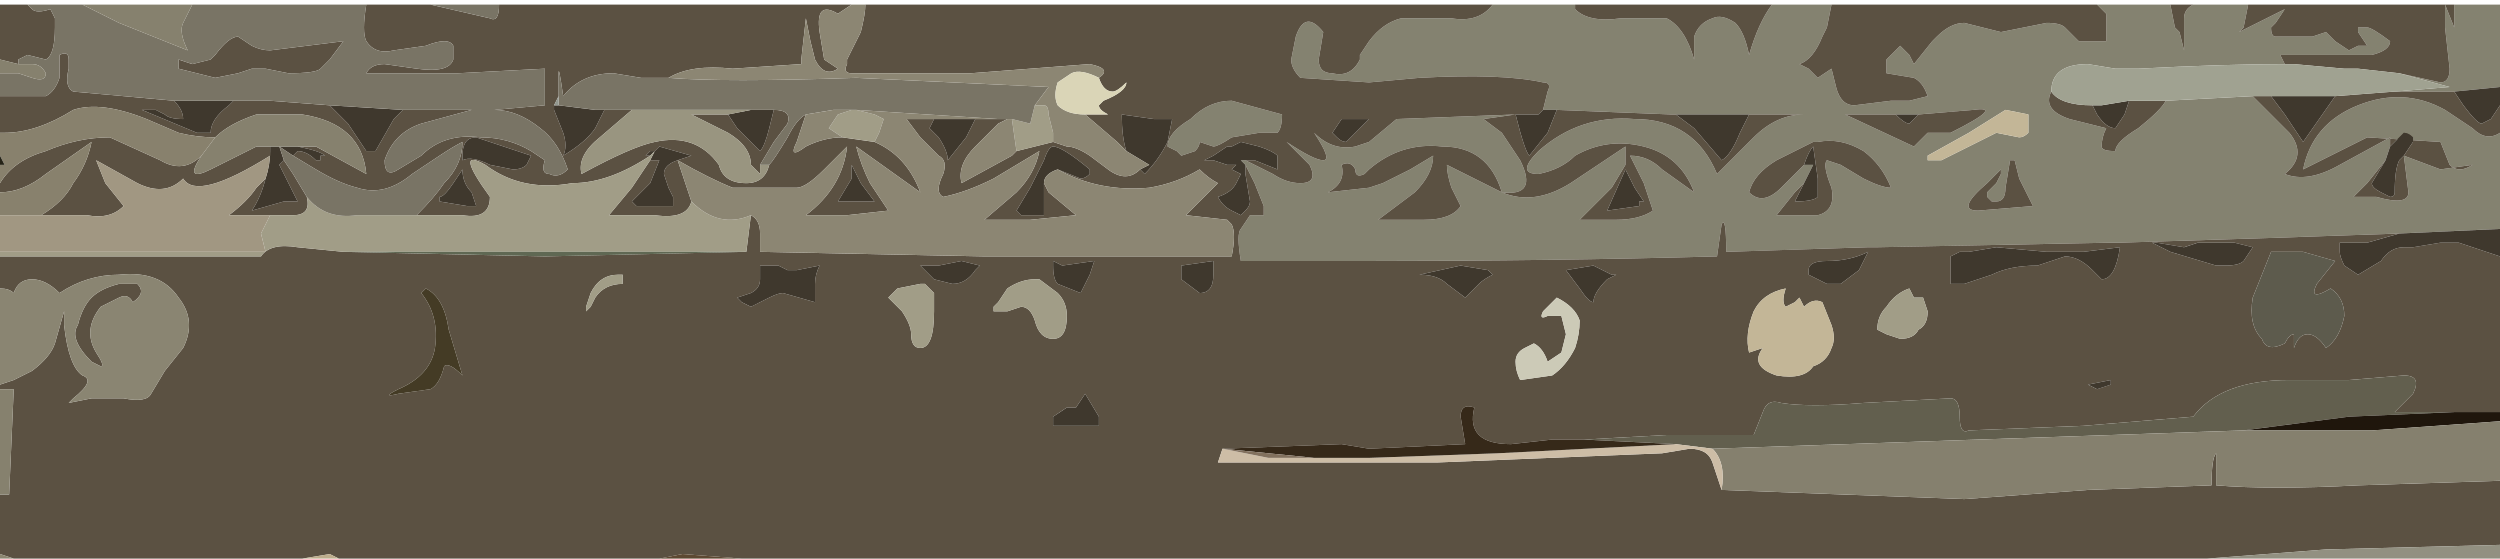 <?xml version="1.0" encoding="UTF-8" standalone="no"?>
<svg xmlns:xlink="http://www.w3.org/1999/xlink" height="6.1px" width="27.3px" xmlns="http://www.w3.org/2000/svg">
  <g transform="matrix(1.0, 0.0, 0.0, 1.0, 13.65, 3.05)">
    <path d="M2.65 -3.0 L3.55 -3.0 3.55 -2.95 Q3.7 -2.8 4.05 -2.85 L4.55 -2.85 Q4.75 -2.75 4.85 -2.4 L4.85 -2.65 Q4.9 -2.8 5.05 -2.85 5.15 -2.9 5.3 -2.8 5.4 -2.7 5.45 -2.45 5.55 -2.8 5.7 -3.0 L6.35 -3.0 6.3 -2.75 6.25 -2.65 Q6.15 -2.4 6.0 -2.35 L6.1 -2.3 6.2 -2.2 6.35 -2.3 6.4 -2.1 Q6.45 -1.9 6.6 -1.9 L7.0 -1.95 7.2 -1.95 7.4 -2.0 Q7.35 -2.15 7.25 -2.2 L6.95 -2.25 6.95 -2.4 7.0 -2.45 7.1 -2.55 7.2 -2.45 7.25 -2.35 7.45 -2.6 7.5 -2.65 Q7.65 -2.8 7.8 -2.8 L8.2 -2.7 8.45 -2.75 8.7 -2.8 Q8.85 -2.8 8.9 -2.75 L9.0 -2.65 9.05 -2.6 9.35 -2.6 9.35 -2.9 9.25 -3.0 9.55 -3.0 9.8 -3.0 9.8 -3.0 10.05 -3.0 10.1 -2.75 10.15 -2.7 10.2 -2.5 10.2 -2.85 Q10.2 -2.95 10.3 -3.0 L10.9 -3.0 10.85 -2.75 10.8 -2.7 10.9 -2.75 11.3 -2.95 11.2 -2.8 11.15 -2.75 Q11.15 -2.65 11.2 -2.65 L11.4 -2.65 11.6 -2.65 11.75 -2.7 11.85 -2.6 12.0 -2.5 12.1 -2.55 12.2 -2.55 12.1 -2.7 12.1 -2.75 12.2 -2.75 Q12.25 -2.75 12.45 -2.6 12.45 -2.5 12.25 -2.45 L12.0 -2.45 11.25 -2.45 11.3 -2.35 Q10.65 -2.35 9.7 -2.3 L9.45 -2.3 9.15 -2.35 Q8.75 -2.35 8.75 -2.05 8.65 -1.85 8.95 -1.75 L9.35 -1.65 Q9.3 -1.55 9.3 -1.45 9.3 -1.4 9.45 -1.4 9.45 -1.5 9.7 -1.65 9.95 -1.85 10.0 -1.95 L10.95 -2.0 11.15 -1.8 11.35 -1.6 Q11.55 -1.35 11.3 -1.15 11.55 -1.05 11.9 -1.25 L12.45 -1.55 12.45 -1.45 12.4 -1.3 12.2 -1.05 12.05 -0.9 Q12.1 -0.9 12.3 -0.9 12.65 -0.8 12.65 -0.95 L12.6 -1.35 13.0 -1.2 13.35 -1.25 Q13.2 -1.15 13.1 -1.25 L13.0 -1.5 12.2 -1.55 11.5 -1.2 Q11.6 -1.7 12.1 -1.9 12.6 -2.1 13.05 -1.85 L13.35 -1.65 Q13.5 -1.5 13.65 -1.6 L13.65 -0.55 12.55 -0.5 11.1 -0.45 9.5 -0.4 9.4 -0.4 6.85 -0.35 6.75 -0.35 5.2 -0.3 Q5.2 -0.7 5.15 -0.6 L5.1 -0.25 Q3.3 -0.2 1.3 -0.2 L-0.1 -0.2 Q-0.15 -0.5 -0.1 -0.55 L0.0 -0.7 0.15 -0.7 0.15 -0.8 0.05 -1.05 -0.05 -1.25 -0.1 -1.3 -0.05 -1.3 -0.05 -1.3 0.25 -1.15 Q0.4 -1.05 0.55 -1.05 0.75 -1.05 0.65 -1.25 L0.4 -1.5 Q0.7 -1.3 0.8 -1.3 0.9 -1.3 0.7 -1.6 0.9 -1.4 1.15 -1.45 L1.3 -1.5 1.6 -1.75 2.9 -1.8 3.15 -1.8 2.9 -1.8 2.55 -1.75 2.75 -1.6 2.95 -1.3 Q3.15 -0.9 2.75 -0.95 2.6 -1.45 2.1 -1.45 1.65 -1.5 1.3 -1.2 L1.25 -1.15 Q1.15 -1.1 1.15 -1.2 1.1 -1.3 1.0 -1.25 1.05 -1.05 0.85 -0.95 L1.3 -1.0 1.45 -1.05 1.75 -1.2 2.0 -1.35 Q2.0 -1.15 1.8 -0.95 L1.4 -0.65 1.9 -0.65 Q2.2 -0.65 2.3 -0.8 L2.2 -1.0 Q2.15 -1.15 2.15 -1.25 L2.45 -1.1 Q2.65 -1.0 2.75 -0.95 3.1 -0.8 3.5 -1.05 L3.8 -1.25 4.1 -1.45 4.1 -1.25 3.95 -1.0 3.6 -0.65 4.0 -0.65 Q4.25 -0.65 4.4 -0.75 L4.3 -1.05 Q4.2 -1.25 4.15 -1.35 4.35 -1.35 4.5 -1.2 L4.85 -0.95 Q4.7 -1.35 4.3 -1.45 3.9 -1.55 3.55 -1.35 3.4 -1.2 3.15 -1.15 2.9 -1.15 3.15 -1.4 3.6 -1.8 4.2 -1.75 4.85 -1.75 5.1 -1.15 L5.3 -1.35 5.5 -1.55 Q5.75 -1.8 6.05 -1.8 L5.45 -1.8 4.65 -1.8 4.6 -1.8 3.35 -1.85 3.2 -1.85 3.25 -2.05 Q3.3 -2.15 3.2 -2.15 2.75 -2.25 1.85 -2.2 L1.3 -2.15 0.55 -2.2 Q0.45 -2.3 0.45 -2.4 L0.5 -2.65 Q0.6 -2.95 0.8 -2.7 L0.75 -2.4 Q0.75 -2.25 0.9 -2.25 1.1 -2.2 1.2 -2.4 L1.2 -2.45 1.3 -2.6 Q1.45 -2.8 1.65 -2.85 L2.2 -2.85 Q2.5 -2.8 2.65 -3.0 L2.65 -3.0 M13.05 -3.0 L13.05 -3.0 13.15 -2.75 13.15 -3.0 13.65 -3.0 13.65 -2.1 13.15 -2.05 13.05 -2.05 12.5 -2.05 13.1 -2.1 12.55 -2.25 13.0 -2.15 Q13.1 -2.15 13.1 -2.3 L13.05 -2.75 13.05 -3.0 M0.3 -1.6 L0.1 -1.6 -0.2 -1.55 Q-0.35 -1.45 -0.4 -1.45 L-0.55 -1.5 Q-0.55 -1.45 -0.6 -1.4 L-0.75 -1.35 -0.8 -1.4 -0.9 -1.45 Q-0.9 -1.6 -0.65 -1.75 -0.45 -1.95 -0.2 -1.95 L0.35 -1.8 0.35 -1.8 Q0.35 -1.65 0.3 -1.6 M6.05 -1.05 L5.95 -0.95 5.75 -0.7 6.2 -0.7 Q6.4 -0.75 6.35 -1.0 6.25 -1.25 6.3 -1.3 L6.45 -1.25 6.7 -1.1 Q6.9 -1.0 7.0 -1.0 6.9 -1.25 6.7 -1.4 6.45 -1.55 6.2 -1.5 L6.15 -1.5 5.75 -1.3 Q5.5 -1.15 5.45 -0.95 5.6 -0.8 5.8 -1.0 L6.05 -1.25 6.15 -1.25 6.05 -1.05 M7.55 -1.3 L7.85 -1.45 8.15 -1.6 8.4 -1.55 Q8.45 -1.55 8.5 -1.6 L8.5 -1.8 8.25 -1.85 7.85 -1.6 7.4 -1.35 7.4 -1.3 7.55 -1.3 M7.3 -1.8 L7.2 -1.8 7.05 -1.8 6.5 -1.8 7.25 -1.45 7.4 -1.6 7.65 -1.6 Q8.25 -1.9 7.9 -1.85 L7.3 -1.8 M8.05 -1.05 Q7.7 -0.75 7.95 -0.75 L8.55 -0.8 8.4 -1.1 8.35 -1.3 8.3 -1.3 8.25 -1.0 Q8.25 -0.85 8.15 -0.85 L8.1 -0.85 8.05 -0.9 8.05 -0.95 8.15 -1.05 8.2 -1.15 8.2 -1.2 8.05 -1.05 M11.95 -2.3 L12.0 -2.3 12.1 -2.3 11.95 -2.3 M12.6 -1.35 L12.55 -1.35 12.6 -1.35" fill="#848270" fill-rule="evenodd" stroke="none"/>
    <path d="M3.55 -3.0 L5.7 -3.0 Q5.55 -2.8 5.45 -2.45 5.4 -2.7 5.3 -2.8 5.15 -2.9 5.05 -2.85 4.9 -2.8 4.85 -2.65 L4.85 -2.4 Q4.75 -2.75 4.55 -2.85 L4.05 -2.85 Q3.7 -2.8 3.55 -2.95 L3.55 -3.0 M6.35 -3.0 L9.25 -3.0 9.35 -2.9 9.35 -2.6 9.05 -2.6 9.0 -2.65 8.9 -2.75 Q8.85 -2.8 8.7 -2.8 L8.45 -2.75 8.2 -2.7 7.8 -2.8 Q7.65 -2.8 7.5 -2.65 L7.45 -2.6 7.25 -2.35 7.2 -2.45 7.1 -2.55 7.0 -2.45 6.95 -2.4 6.95 -2.25 7.25 -2.2 Q7.35 -2.15 7.4 -2.0 L7.2 -1.95 7.0 -1.95 6.6 -1.9 Q6.45 -1.9 6.4 -2.1 L6.35 -2.3 6.2 -2.2 6.1 -2.3 6.0 -2.35 Q6.15 -2.4 6.25 -2.65 L6.3 -2.75 6.35 -3.0 M9.55 -3.0 L9.8 -3.0 9.8 -3.0 9.55 -3.0 M10.05 -3.0 L10.3 -3.0 Q10.2 -2.95 10.2 -2.85 L10.2 -2.5 10.15 -2.7 10.1 -2.75 10.05 -3.0 M10.9 -3.0 L13.05 -3.0 13.15 -3.0 13.15 -2.75 13.05 -3.0 13.05 -2.75 13.1 -2.3 Q13.1 -2.15 13.0 -2.15 L12.55 -2.25 12.1 -2.3 12.0 -2.3 11.95 -2.3 11.4 -2.35 11.3 -2.35 11.25 -2.45 12.0 -2.45 12.25 -2.45 Q12.45 -2.5 12.45 -2.6 12.25 -2.75 12.2 -2.75 L12.1 -2.75 12.1 -2.7 12.2 -2.55 12.1 -2.55 12.0 -2.5 11.85 -2.6 11.75 -2.7 11.6 -2.65 11.4 -2.65 11.2 -2.65 Q11.15 -2.65 11.15 -2.75 L11.2 -2.8 11.3 -2.95 10.9 -2.75 10.8 -2.7 10.85 -2.75 10.9 -3.0 M13.65 -1.9 L13.65 -1.6 Q13.5 -1.5 13.35 -1.65 L13.05 -1.85 Q12.6 -2.1 12.1 -1.9 11.6 -1.7 11.5 -1.2 L12.2 -1.55 13.0 -1.5 13.1 -1.25 Q13.2 -1.15 13.35 -1.25 L13.0 -1.2 12.6 -1.35 12.7 -1.5 12.7 -1.55 Q12.65 -1.6 12.6 -1.6 L12.45 -1.45 12.45 -1.55 11.9 -1.25 Q11.55 -1.05 11.3 -1.15 11.55 -1.35 11.35 -1.6 L11.15 -1.8 10.95 -2.0 11.15 -2.0 11.3 -1.8 11.5 -1.5 11.85 -2.0 12.5 -2.05 13.05 -2.05 13.15 -2.05 13.25 -1.9 Q13.4 -1.7 13.45 -1.7 L13.55 -1.75 13.65 -1.9 M13.65 -0.25 L13.65 1.45 13.25 1.45 13.05 1.45 13.0 1.45 12.5 1.45 12.7 1.25 Q12.8 1.05 12.6 1.05 L12.0 1.1 11.35 1.1 Q10.6 1.1 10.3 1.5 L9.1 1.6 7.85 1.65 Q7.75 1.7 7.75 1.5 7.75 1.3 7.65 1.3 L6.7 1.35 Q6.1 1.4 5.8 1.35 5.65 1.3 5.6 1.45 L5.5 1.7 4.55 1.7 3.65 1.75 3.3 1.75 2.85 1.8 Q2.35 1.8 2.45 1.4 2.3 1.35 2.3 1.5 L2.35 1.8 1.3 1.85 1.0 1.8 -0.3 1.85 -0.35 2.0 1.3 2.0 2.05 2.0 4.5 1.9 4.8 1.85 Q5.0 1.85 5.05 2.0 L5.15 2.3 7.8 2.4 9.15 2.3 10.5 2.25 Q10.5 1.95 10.55 1.9 L10.55 2.25 Q11.15 2.3 12.1 2.25 L13.65 2.2 13.65 2.9 11.75 2.95 10.45 3.05 -5.55 3.05 -6.2 3.0 -6.45 3.05 -9.95 3.05 -10.05 3.0 -10.35 3.05 -13.5 3.05 -13.65 3.0 -13.65 2.35 -13.55 2.35 -13.5 1.2 -13.65 1.2 -13.65 1.15 -13.5 1.1 -13.3 1.0 Q-13.1 0.85 -13.05 0.7 L-12.95 0.35 Q-12.95 0.35 -12.95 0.5 -12.9 0.95 -12.75 1.05 -12.6 1.1 -12.85 1.3 L-12.9 1.35 -12.65 1.3 -12.3 1.3 Q-12.05 1.35 -12.0 1.25 L-11.85 1.0 -11.65 0.75 Q-11.5 0.45 -11.7 0.2 -11.9 -0.1 -12.35 -0.05 -12.7 -0.05 -13.0 0.15 -13.15 0.0 -13.3 0.0 -13.45 0.0 -13.5 0.15 -13.55 0.1 -13.65 0.1 L-13.65 -0.25 -12.8 -0.25 -10.8 -0.25 Q-10.7 -0.4 -10.4 -0.35 L-9.9 -0.3 -7.7 -0.25 -5.5 -0.3 -5.45 -0.7 Q-5.35 -0.65 -5.35 -0.5 L-5.35 -0.3 -2.9 -0.25 -2.75 -0.25 -1.65 -0.25 -0.45 -0.25 -0.35 -0.25 -0.2 -0.25 Q-0.15 -0.5 -0.2 -0.6 L-0.25 -0.65 -0.7 -0.7 -0.4 -1.0 -0.35 -1.05 Q-0.45 -1.1 -0.55 -1.2 L-0.55 -1.2 Q-0.8 -1.05 -1.1 -1.0 -1.65 -0.95 -2.1 -1.2 L-2.1 -1.2 -1.85 -1.1 Q-1.8 -1.1 -1.75 -1.15 L-1.75 -1.2 Q-2.05 -1.45 -2.15 -1.45 -2.2 -1.45 -2.25 -1.3 L-2.3 -1.2 -2.3 -1.2 -2.35 -1.1 -2.4 -1.0 -2.55 -0.75 -2.5 -0.7 -2.25 -0.7 -2.25 -0.8 -2.25 -1.05 -2.2 -0.95 -1.9 -0.7 -2.4 -0.65 -2.9 -0.65 -2.55 -0.95 Q-2.35 -1.15 -2.3 -1.4 L-2.8 -1.1 Q-3.1 -0.95 -3.35 -0.9 -3.45 -0.95 -3.35 -1.15 -3.3 -1.3 -3.4 -1.35 L-3.6 -1.55 -3.75 -1.75 -3.45 -1.75 -3.5 -1.65 -3.4 -1.55 Q-3.3 -1.4 -3.3 -1.3 L-3.1 -1.55 Q-3.05 -1.65 -3.0 -1.75 L-2.75 -1.75 -2.7 -1.75 -2.65 -1.75 -2.65 -1.75 -2.75 -1.7 -3.0 -1.45 Q-3.2 -1.25 -3.15 -1.05 L-2.6 -1.35 -2.55 -1.4 -2.15 -1.5 -2.0 -1.45 Q-1.9 -1.45 -1.75 -1.35 L-1.55 -1.2 Q-1.35 -1.05 -1.2 -1.2 L-1.15 -1.15 Q-1.0 -1.3 -0.9 -1.5 L-0.85 -1.75 -1.05 -1.75 -1.4 -1.8 Q-1.4 -1.55 -1.35 -1.4 L-1.45 -1.5 -1.8 -1.8 -1.55 -1.8 Q-1.65 -1.85 -1.65 -1.9 -1.65 -1.9 -1.6 -1.95 -1.35 -2.05 -1.35 -2.15 -1.45 -2.05 -1.5 -2.05 -1.6 -2.05 -1.65 -2.2 -1.5 -2.3 -1.75 -2.35 L-3.05 -2.25 -4.35 -2.25 Q-4.45 -2.25 -4.4 -2.35 L-4.4 -2.4 -4.25 -2.7 Q-4.2 -2.9 -4.2 -3.0 L-4.2 -3.0 2.65 -3.0 2.65 -3.0 Q2.5 -2.8 2.2 -2.85 L1.65 -2.85 Q1.45 -2.8 1.3 -2.6 L1.2 -2.45 1.2 -2.4 Q1.1 -2.2 0.9 -2.25 0.75 -2.25 0.75 -2.4 L0.8 -2.7 Q0.6 -2.95 0.5 -2.65 L0.45 -2.4 Q0.45 -2.3 0.55 -2.2 L1.3 -2.15 1.85 -2.2 Q2.75 -2.25 3.2 -2.15 3.3 -2.15 3.25 -2.05 L3.2 -1.85 3.15 -1.8 2.9 -1.8 1.6 -1.75 1.3 -1.5 1.15 -1.45 Q0.9 -1.4 0.7 -1.6 0.9 -1.3 0.8 -1.3 0.7 -1.3 0.4 -1.5 L0.65 -1.25 Q0.75 -1.05 0.55 -1.05 0.4 -1.05 0.25 -1.15 L-0.05 -1.3 0.05 -1.3 0.3 -1.2 0.3 -1.35 Q0.25 -1.4 0.1 -1.45 L-0.1 -1.5 -0.2 -1.45 -0.25 -1.45 -0.4 -1.35 -0.5 -1.3 -0.4 -1.3 -0.25 -1.25 -0.2 -1.25 -0.15 -1.25 -0.2 -1.2 -0.1 -1.15 -0.15 -1.05 Q-0.2 -0.95 -0.35 -0.9 -0.3 -0.8 -0.2 -0.75 L-0.1 -0.7 -0.05 -0.75 -0.05 -0.75 Q0.0 -0.8 0.0 -0.85 L-0.05 -1.15 -0.05 -1.25 0.05 -1.05 0.15 -0.8 0.15 -0.7 0.0 -0.7 -0.1 -0.55 Q-0.15 -0.5 -0.1 -0.2 L1.3 -0.2 Q3.3 -0.2 5.1 -0.25 L5.15 -0.6 Q5.2 -0.7 5.2 -0.3 L6.75 -0.35 6.85 -0.35 9.4 -0.4 9.5 -0.4 11.1 -0.45 12.55 -0.5 12.2 -0.4 11.9 -0.4 11.9 -0.3 Q11.9 -0.25 11.95 -0.15 L12.1 -0.05 12.35 -0.2 Q12.45 -0.35 12.6 -0.35 L12.65 -0.35 12.7 -0.35 13.0 -0.4 13.2 -0.4 13.65 -0.25 M-13.65 -0.95 L-13.65 -1.05 Q-13.5 -1.3 -13.15 -1.4 -12.8 -1.55 -12.45 -1.55 L-11.9 -1.3 Q-11.65 -1.15 -11.45 -1.35 -11.65 -1.05 -11.35 -1.2 L-10.85 -1.45 -10.2 -1.45 -9.65 -1.15 Q-9.7 -1.7 -10.35 -1.8 L-10.85 -1.8 Q-11.15 -1.7 -11.3 -1.55 -11.5 -1.55 -11.7 -1.6 L-12.05 -1.75 Q-12.55 -1.95 -12.85 -1.85 -13.25 -1.6 -13.6 -1.6 L-13.65 -1.6 -13.65 -2.0 -13.45 -2.0 -13.15 -2.0 Q-13.05 -2.05 -13.0 -2.2 L-13.0 -2.45 Q-12.9 -2.5 -12.9 -2.4 L-12.9 -2.3 Q-12.95 -2.1 -12.85 -2.05 L-11.75 -1.95 Q-11.65 -1.85 -11.65 -1.75 L-11.65 -1.75 Q-11.8 -1.75 -11.85 -1.8 L-11.95 -1.85 -12.1 -1.85 -11.5 -1.6 -11.35 -1.6 Q-11.35 -1.75 -11.15 -1.9 L-11.1 -1.95 -10.7 -1.95 -10.05 -1.9 -9.85 -1.7 -9.65 -1.4 -9.55 -1.4 -9.35 -1.75 -9.25 -1.85 -8.5 -1.85 -9.05 -1.7 Q-9.35 -1.6 -9.45 -1.3 -9.45 -1.1 -9.3 -1.2 L-9.05 -1.35 Q-8.8 -1.6 -8.4 -1.55 -8.1 -1.55 -7.85 -1.4 L-7.7 -1.3 -7.7 -1.3 Q-7.75 -1.15 -7.65 -1.15 -7.55 -1.1 -7.45 -1.2 -7.55 -1.5 -7.75 -1.65 -8.0 -1.85 -8.25 -1.85 L-7.7 -1.9 -7.7 -2.3 -8.65 -2.25 Q-9.2 -2.25 -9.65 -2.25 -9.6 -2.35 -9.45 -2.35 L-9.1 -2.3 Q-8.75 -2.25 -8.7 -2.4 L-8.7 -2.55 Q-8.75 -2.65 -9.0 -2.55 L-9.35 -2.5 Q-9.55 -2.45 -9.65 -2.6 -9.7 -2.7 -9.65 -3.0 L-9.65 -3.0 -8.95 -3.0 -8.3 -2.85 Q-8.2 -2.8 -8.2 -3.0 L-4.35 -3.0 -4.5 -2.9 Q-4.75 -3.05 -4.7 -2.7 L-4.65 -2.4 -4.5 -2.3 Q-4.65 -2.2 -4.75 -2.4 L-4.8 -2.6 -4.85 -2.85 -4.9 -2.4 -4.9 -2.35 -5.65 -2.3 Q-6.1 -2.35 -6.35 -2.2 L-6.65 -2.2 -6.95 -2.25 Q-7.3 -2.25 -7.5 -2.0 -7.55 -2.35 -7.55 -2.25 L-7.55 -2.0 -7.6 -1.9 -7.6 -1.85 -7.5 -1.6 Q-7.45 -1.45 -7.5 -1.35 -7.25 -1.5 -7.15 -1.65 L-7.05 -1.85 -6.75 -1.85 -7.1 -1.55 Q-7.35 -1.35 -7.3 -1.15 -6.75 -1.45 -6.5 -1.5 -6.05 -1.6 -5.8 -1.25 -5.75 -1.05 -5.5 -1.05 -5.3 -1.05 -5.25 -1.25 -5.2 -1.3 -5.05 -1.55 -4.95 -1.75 -4.85 -1.8 L-4.95 -1.5 Q-5.05 -1.3 -4.85 -1.45 -4.65 -1.55 -4.45 -1.55 L-4.1 -1.5 -4.1 -1.5 Q-3.75 -1.35 -3.6 -0.95 L-4.3 -1.45 Q-4.25 -1.25 -4.15 -1.05 L-3.95 -0.75 -4.4 -0.7 -4.85 -0.7 Q-4.45 -1.0 -4.4 -1.45 L-4.65 -1.2 Q-4.85 -1.0 -4.95 -1.0 L-5.65 -1.0 Q-5.9 -1.1 -6.25 -1.3 L-6.1 -1.35 -6.45 -1.45 -6.5 -1.4 -6.55 -1.4 -6.6 -1.35 -6.55 -1.35 Q-7.0 -1.05 -7.4 -1.05 -7.95 -0.95 -8.35 -1.25 -8.7 -1.45 -8.3 -0.9 L-8.3 -0.9 Q-8.3 -0.65 -8.6 -0.7 L-9.1 -0.7 Q-8.9 -0.9 -8.8 -1.05 -8.6 -1.25 -8.6 -1.5 -8.7 -1.45 -8.85 -1.35 L-9.15 -1.15 Q-9.45 -0.9 -9.75 -1.0 -9.95 -1.05 -10.2 -1.2 L-10.45 -1.35 -10.4 -1.4 Q-10.3 -1.4 -10.2 -1.3 L-10.15 -1.3 -10.15 -1.35 -10.1 -1.35 Q-10.15 -1.4 -10.4 -1.45 L-10.7 -1.45 -10.7 -1.35 Q-11.5 -0.85 -11.65 -1.1 -11.85 -0.9 -12.15 -1.05 L-12.6 -1.3 -12.5 -1.05 -12.3 -0.8 Q-12.45 -0.65 -12.7 -0.7 L-13.2 -0.7 Q-12.95 -0.85 -12.85 -1.05 -12.7 -1.25 -12.65 -1.5 L-13.15 -1.15 Q-13.4 -0.95 -13.65 -0.95 M-13.65 -2.4 L-13.65 -3.0 -13.35 -3.0 -13.3 -2.95 Q-13.25 -2.9 -13.1 -2.95 L-13.05 -2.85 -13.05 -2.75 Q-13.05 -2.45 -13.15 -2.4 L-13.35 -2.45 -13.45 -2.4 -13.45 -2.35 -13.65 -2.4 M3.35 -1.85 L4.6 -1.8 4.65 -1.8 4.85 -1.65 5.15 -1.3 Q5.25 -1.35 5.35 -1.6 L5.45 -1.8 6.05 -1.8 Q5.75 -1.8 5.5 -1.55 L5.3 -1.35 5.1 -1.15 Q4.85 -1.75 4.2 -1.75 3.6 -1.8 3.15 -1.4 2.9 -1.15 3.15 -1.15 3.4 -1.2 3.55 -1.35 3.9 -1.55 4.3 -1.45 4.7 -1.35 4.85 -0.95 L4.5 -1.2 Q4.35 -1.35 4.15 -1.35 4.2 -1.25 4.3 -1.05 L4.4 -0.75 Q4.25 -0.65 4.0 -0.65 L3.6 -0.65 3.95 -1.0 4.1 -1.25 4.1 -1.45 3.8 -1.25 3.5 -1.05 Q3.1 -0.8 2.75 -0.95 2.65 -1.0 2.45 -1.1 L2.15 -1.25 Q2.15 -1.15 2.2 -1.0 L2.3 -0.8 Q2.2 -0.65 1.9 -0.65 L1.4 -0.65 1.8 -0.95 Q2.0 -1.15 2.0 -1.35 L1.75 -1.2 1.45 -1.05 1.3 -1.0 0.85 -0.95 Q1.05 -1.05 1.0 -1.25 1.1 -1.3 1.15 -1.2 1.15 -1.1 1.25 -1.15 L1.3 -1.2 Q1.65 -1.5 2.1 -1.45 2.6 -1.45 2.75 -0.95 3.15 -0.9 2.95 -1.3 L2.75 -1.6 2.55 -1.75 2.9 -1.8 Q3.0 -1.4 3.05 -1.35 L3.25 -1.6 3.35 -1.85 M1.3 -1.75 L1.0 -1.75 0.9 -1.6 0.95 -1.55 Q1.0 -1.5 1.05 -1.5 L1.2 -1.65 1.3 -1.75 M0.3 -1.6 Q0.35 -1.65 0.35 -1.8 L0.35 -1.8 -0.2 -1.95 Q-0.45 -1.95 -0.65 -1.75 -0.9 -1.6 -0.9 -1.45 L-0.8 -1.4 -0.75 -1.35 -0.6 -1.4 Q-0.55 -1.45 -0.55 -1.5 L-0.4 -1.45 Q-0.35 -1.45 -0.2 -1.55 L0.1 -1.6 0.3 -1.6 M3.95 -0.05 L3.75 -0.15 3.45 -0.1 3.6 0.1 Q3.7 0.25 3.75 0.25 3.75 0.15 3.9 0.0 L4.0 -0.05 3.95 -0.05 M2.6 -0.1 L2.3 -0.15 1.85 -0.05 Q2.05 -0.05 2.15 0.05 L2.35 0.2 2.5 0.05 Q2.55 0.0 2.65 -0.05 L2.6 -0.1 M4.2 -1.0 L4.1 -1.2 3.9 -0.75 4.25 -0.8 4.25 -0.85 4.3 -0.85 4.2 -1.0 M6.05 -1.05 L5.95 -0.85 Q6.15 -0.85 6.2 -0.9 L6.2 -1.1 6.15 -1.45 Q6.1 -1.4 6.05 -1.25 L5.8 -1.0 Q5.6 -0.8 5.45 -0.95 5.5 -1.15 5.75 -1.3 L6.15 -1.5 6.2 -1.5 Q6.45 -1.55 6.7 -1.4 6.9 -1.25 7.0 -1.0 6.9 -1.0 6.7 -1.1 L6.45 -1.25 6.3 -1.3 Q6.25 -1.25 6.35 -1.0 6.4 -0.75 6.2 -0.7 L5.75 -0.7 5.95 -0.95 6.05 -1.05 M7.05 -1.8 Q7.15 -1.7 7.2 -1.7 L7.3 -1.8 7.9 -1.85 Q8.25 -1.9 7.65 -1.6 L7.4 -1.6 7.25 -1.45 6.5 -1.8 7.05 -1.8 M6.1 -0.05 L6.3 0.05 6.45 0.05 6.65 -0.1 6.75 -0.3 Q6.55 -0.2 6.3 -0.2 6.1 -0.2 6.1 -0.1 L6.1 -0.05 M7.65 -0.25 L7.65 0.05 7.8 0.05 8.1 -0.05 Q8.3 -0.15 8.6 -0.15 L8.9 -0.25 Q9.05 -0.25 9.2 -0.1 L9.3 0.0 Q9.45 0.0 9.5 -0.35 L9.1 -0.3 8.7 -0.3 8.15 -0.35 7.85 -0.3 7.75 -0.3 7.65 -0.25 M8.05 -1.05 L8.2 -1.2 8.2 -1.15 8.15 -1.05 8.05 -0.95 8.05 -0.9 8.1 -0.85 8.15 -0.85 Q8.25 -0.85 8.25 -1.0 L8.3 -1.3 8.35 -1.3 8.4 -1.1 8.55 -0.8 7.95 -0.75 Q7.7 -0.75 8.05 -1.05 M9.6 -1.95 L9.7 -1.95 10.0 -1.95 Q9.95 -1.85 9.7 -1.65 9.45 -1.5 9.45 -1.4 9.3 -1.4 9.3 -1.45 9.3 -1.55 9.35 -1.65 L8.95 -1.75 Q8.65 -1.85 8.75 -2.05 8.85 -1.9 9.2 -1.9 L9.25 -1.8 Q9.35 -1.65 9.45 -1.65 9.45 -1.65 9.55 -1.8 L9.6 -1.95 M10.05 -0.3 L10.55 -0.15 10.65 -0.15 Q10.8 -0.15 10.85 -0.2 L10.95 -0.35 10.95 -0.35 10.75 -0.4 10.55 -0.4 10.35 -0.4 10.2 -0.35 9.9 -0.4 9.85 -0.4 10.05 -0.3 M11.5 -0.3 L11.15 -0.3 10.95 0.2 Q10.9 0.5 11.05 0.65 11.1 0.8 11.3 0.7 11.35 0.6 11.4 0.6 L11.4 0.75 Q11.45 0.6 11.55 0.6 11.65 0.6 11.75 0.75 11.9 0.65 11.95 0.4 11.95 0.2 11.8 0.1 11.55 0.25 11.65 0.05 L11.85 -0.2 11.5 -0.3 M12.4 -1.3 L12.25 -1.05 Q12.25 -1.0 12.35 -0.95 L12.45 -0.9 Q12.5 -0.9 12.5 -0.95 12.5 -1.2 12.55 -1.3 L12.6 -1.35 12.65 -0.95 Q12.65 -0.8 12.3 -0.9 12.1 -0.9 12.05 -0.9 L12.2 -1.05 12.4 -1.3 M9.15 1.15 L9.25 1.2 9.4 1.15 9.4 1.1 9.15 1.15 M7.35 0.2 L7.25 0.2 7.2 0.1 Q7.05 0.15 6.95 0.3 6.85 0.4 6.85 0.55 6.85 0.55 6.95 0.6 L7.1 0.65 Q7.25 0.65 7.3 0.55 7.4 0.5 7.4 0.35 L7.35 0.2 M6.15 0.95 Q6.3 0.9 6.35 0.75 6.4 0.65 6.35 0.5 L6.25 0.25 Q6.15 0.2 6.05 0.3 L6.0 0.2 5.95 0.25 5.85 0.3 Q5.8 0.25 5.85 0.1 5.6 0.15 5.5 0.35 5.4 0.6 5.45 0.8 L5.6 0.75 Q5.65 0.7 5.6 0.75 5.45 0.95 5.75 1.05 6.05 1.1 6.15 0.95 M3.2 0.35 Q3.15 0.45 3.25 0.4 L3.4 0.4 3.45 0.6 3.4 0.8 3.25 0.9 Q3.2 0.75 3.1 0.7 L3.0 0.75 Q2.9 0.8 2.9 0.9 2.9 1.0 2.95 1.1 L3.3 1.05 Q3.45 0.95 3.55 0.75 3.6 0.6 3.6 0.45 3.55 0.3 3.35 0.2 L3.2 0.35 M-6.1 -0.85 Q-6.15 -0.65 -6.5 -0.7 L-6.8 -0.7 -7.0 -0.7 -6.75 -1.0 -6.55 -1.3 -6.45 -1.3 -6.55 -1.05 -6.75 -0.85 -6.7 -0.8 -6.65 -0.8 -6.3 -0.8 -6.3 -0.9 -6.35 -1.0 -6.4 -1.15 Q-6.4 -1.25 -6.25 -1.3 L-6.1 -0.85 M-10.9 -2.55 Q-10.8 -2.5 -10.7 -2.5 L-9.9 -2.6 -10.05 -2.4 -10.15 -2.3 Q-10.2 -2.25 -10.5 -2.25 L-10.75 -2.3 -10.9 -2.3 -11.05 -2.25 -11.3 -2.2 -11.7 -2.3 -11.7 -2.4 -11.55 -2.35 -11.35 -2.4 -11.3 -2.45 Q-11.15 -2.65 -11.05 -2.65 L-10.9 -2.55 M-10.75 -1.1 Q-10.8 -0.9 -10.9 -0.75 L-10.9 -0.75 -10.55 -0.85 -10.4 -0.85 -10.5 -1.05 -10.6 -1.25 -10.55 -1.3 -10.45 -1.15 -10.3 -0.9 -10.3 -0.9 Q-10.25 -0.7 -10.45 -0.7 L-10.7 -0.7 -11.15 -0.7 Q-10.95 -0.85 -10.85 -1.0 L-10.75 -1.1 M-8.6 -1.35 L-8.6 -1.3 Q-8.5 -1.35 -8.3 -1.25 L-8.05 -1.2 Q-7.95 -1.2 -7.9 -1.25 L-7.85 -1.35 -8.45 -1.55 Q-8.6 -1.55 -8.6 -1.35 M-8.45 -0.8 L-8.5 -0.95 Q-8.6 -1.05 -8.6 -1.2 L-8.7 -1.05 Q-8.8 -0.9 -8.85 -0.9 L-8.85 -0.85 -8.55 -0.8 Q-8.5 -0.8 -8.45 -0.8 M-6.85 -0.05 L-6.9 -0.05 Q-7.1 -0.05 -7.2 0.15 L-7.25 0.3 -7.25 0.35 -7.2 0.3 -7.15 0.2 Q-7.05 0.05 -6.85 0.05 L-6.85 0.0 -6.85 -0.05 M-5.7 -1.8 L-5.6 -1.65 -5.35 -1.4 Q-5.3 -1.45 -5.25 -1.65 L-5.2 -1.85 Q-5.0 -1.85 -5.05 -1.7 L-5.2 -1.5 -5.35 -1.25 Q-5.35 -1.15 -5.35 -1.15 L-5.45 -1.25 Q-5.45 -1.45 -5.7 -1.6 L-6.1 -1.8 -5.7 -1.8 M-5.35 -0.15 L-5.35 0.0 Q-5.35 0.1 -5.45 0.15 L-5.6 0.2 -5.55 0.25 -5.45 0.3 -5.25 0.2 Q-5.15 0.15 -5.1 0.15 L-4.75 0.25 -4.75 0.05 Q-4.75 -0.05 -4.7 -0.15 L-4.7 -0.15 -4.95 -0.1 -5.05 -0.1 -5.15 -0.15 -5.35 -0.15 M-4.25 -1.05 L-4.35 -1.25 -4.35 -1.1 -4.5 -0.85 -4.1 -0.85 -4.25 -1.05 M-3.6 -0.15 L-3.45 0.0 -3.25 0.05 Q-3.1 0.05 -3.0 -0.1 L-2.95 -0.15 -3.15 -0.2 -3.4 -0.15 -3.6 -0.15 M-2.15 -0.2 L-2.15 -0.15 Q-2.15 0.0 -2.1 0.05 L-1.85 0.15 -1.75 -0.05 -1.7 -0.2 -2.05 -0.15 -2.15 -0.2 M-0.25 -1.25 L-0.25 -1.25 M-0.75 0.0 L-0.55 0.15 Q-0.4 0.15 -0.4 -0.05 L-0.4 -0.2 -0.75 -0.15 -0.75 0.0 M-2.0 1.4 L-2.15 1.5 -2.15 1.6 -1.9 1.6 -1.65 1.6 -1.65 1.5 -1.8 1.25 -1.9 1.4 -2.0 1.4 M-2.35 0.45 Q-2.3 0.65 -2.15 0.65 -2.0 0.65 -2.0 0.4 -2.0 0.25 -2.1 0.15 L-2.3 0.0 -2.35 0.0 Q-2.5 0.0 -2.65 0.1 L-2.65 0.1 -2.75 0.25 -2.8 0.3 -2.8 0.35 -2.8 0.35 -2.65 0.35 -2.5 0.3 Q-2.4 0.3 -2.35 0.45 M-3.45 0.15 L-3.55 0.05 -3.6 0.05 -3.85 0.1 -3.85 0.1 -3.9 0.15 -3.95 0.2 -3.8 0.35 Q-3.7 0.5 -3.7 0.6 -3.7 0.75 -3.6 0.75 -3.45 0.75 -3.45 0.35 L-3.45 0.15 M-8.9 0.75 Q-8.95 1.05 -9.3 1.2 -9.5 1.3 -9.3 1.25 L-8.95 1.2 Q-8.85 1.15 -8.8 0.95 -8.75 0.9 -8.6 1.05 L-8.75 0.55 Q-8.8 0.2 -9.0 0.1 L-9.05 0.15 Q-8.85 0.4 -8.9 0.75 M-12.15 0.05 Q-12.05 0.15 -12.2 0.25 -12.25 0.15 -12.35 0.2 L-12.55 0.3 Q-12.75 0.55 -12.6 0.8 -12.5 0.95 -12.55 0.95 L-12.65 0.9 Q-12.9 0.65 -12.8 0.5 -12.75 0.3 -12.65 0.2 -12.55 0.1 -12.35 0.05 L-12.15 0.05" fill="#5b5142" fill-rule="evenodd" stroke="none"/>
    <path d="M13.65 -2.1 L13.65 -1.9 13.55 -1.75 13.45 -1.7 Q13.4 -1.7 13.25 -1.9 L13.15 -2.05 13.65 -2.1 M13.65 -0.55 L13.65 -0.25 13.2 -0.4 13.0 -0.4 12.7 -0.35 12.65 -0.35 12.6 -0.35 Q12.45 -0.35 12.35 -0.2 L12.1 -0.05 11.95 -0.15 Q11.9 -0.25 11.9 -0.3 L11.9 -0.4 12.2 -0.4 12.55 -0.5 13.65 -0.55 M3.2 -1.85 L3.35 -1.85 3.25 -1.6 3.05 -1.35 Q3.0 -1.4 2.9 -1.8 L3.15 -1.8 3.2 -1.85 M4.65 -1.8 L5.45 -1.8 5.35 -1.6 Q5.25 -1.35 5.15 -1.3 L4.85 -1.65 4.65 -1.8 M-0.05 -1.3 L-0.05 -1.3 -0.1 -1.3 -0.05 -1.25 -0.05 -1.15 0.0 -0.85 Q0.0 -0.8 -0.05 -0.75 L-0.05 -0.75 -0.1 -0.7 -0.2 -0.75 Q-0.3 -0.8 -0.35 -0.9 -0.2 -0.95 -0.15 -1.05 L-0.1 -1.15 -0.2 -1.2 -0.15 -1.25 -0.2 -1.25 -0.25 -1.25 -0.4 -1.3 -0.5 -1.3 -0.4 -1.35 -0.25 -1.45 -0.2 -1.45 -0.1 -1.5 0.1 -1.45 Q0.25 -1.4 0.3 -1.35 L0.3 -1.2 0.05 -1.3 -0.05 -1.3 M1.3 -1.75 L1.2 -1.65 1.05 -1.5 Q1.0 -1.5 0.95 -1.55 L0.9 -1.6 1.0 -1.75 1.3 -1.75 M-0.25 -1.25 L-0.25 -1.25 M2.6 -0.1 L2.65 -0.05 Q2.55 0.0 2.5 0.05 L2.35 0.2 2.15 0.05 Q2.05 -0.05 1.85 -0.05 L2.3 -0.15 2.6 -0.1 M3.95 -0.05 L4.0 -0.05 3.9 0.0 Q3.75 0.15 3.75 0.25 3.7 0.25 3.6 0.1 L3.45 -0.1 3.75 -0.15 3.95 -0.05 M4.2 -1.0 L4.3 -0.85 4.25 -0.85 4.25 -0.8 3.9 -0.75 4.1 -1.2 4.2 -1.0 M6.05 -1.25 Q6.1 -1.4 6.15 -1.45 L6.2 -1.1 6.2 -0.9 Q6.15 -0.85 5.95 -0.85 L6.05 -1.05 6.15 -1.25 6.05 -1.25 M7.3 -1.8 L7.2 -1.7 Q7.15 -1.7 7.05 -1.8 L7.2 -1.8 7.3 -1.8 M7.65 -0.25 L7.75 -0.3 7.85 -0.3 8.15 -0.35 8.7 -0.3 9.1 -0.3 9.5 -0.35 Q9.45 0.0 9.3 0.0 L9.2 -0.1 Q9.05 -0.25 8.9 -0.25 L8.6 -0.15 Q8.3 -0.15 8.1 -0.05 L7.8 0.05 7.65 0.05 7.65 -0.25 M6.1 -0.05 L6.1 -0.1 Q6.1 -0.2 6.3 -0.2 6.55 -0.2 6.75 -0.3 L6.65 -0.1 6.45 0.05 6.3 0.05 6.1 -0.05 M9.6 -1.95 L9.55 -1.8 Q9.45 -1.65 9.45 -1.65 9.35 -1.65 9.25 -1.8 L9.2 -1.9 9.3 -1.9 9.6 -1.95 M11.15 -2.0 L11.85 -2.0 11.5 -1.5 11.3 -1.8 11.15 -2.0 M10.05 -0.3 L9.85 -0.4 9.9 -0.4 10.2 -0.35 10.35 -0.4 10.55 -0.4 10.75 -0.4 10.95 -0.35 10.95 -0.35 10.85 -0.2 Q10.8 -0.15 10.65 -0.15 L10.55 -0.15 10.05 -0.3 M12.45 -1.45 L12.6 -1.6 Q12.65 -1.6 12.7 -1.55 L12.7 -1.5 12.6 -1.35 12.55 -1.3 Q12.5 -1.2 12.5 -0.95 12.5 -0.9 12.45 -0.9 L12.35 -0.95 Q12.25 -1.0 12.25 -1.05 L12.4 -1.3 12.45 -1.45 M12.6 -1.35 L12.55 -1.35 12.6 -1.35 M9.15 1.15 L9.4 1.1 9.4 1.15 9.25 1.2 9.15 1.15 M-10.7 -1.35 L-10.7 -1.45 -10.4 -1.45 Q-10.15 -1.4 -10.1 -1.35 L-10.15 -1.35 -10.15 -1.3 -10.2 -1.3 Q-10.3 -1.4 -10.4 -1.4 L-10.45 -1.35 -10.6 -1.45 -10.55 -1.3 -10.6 -1.25 -10.5 -1.05 -10.4 -0.85 -10.55 -0.85 -10.9 -0.75 -10.9 -0.75 Q-10.8 -0.9 -10.75 -1.1 -10.7 -1.25 -10.7 -1.4 L-10.7 -1.35 M-6.55 -1.35 L-6.6 -1.35 -6.55 -1.4 -6.5 -1.4 -6.45 -1.45 -6.1 -1.35 -6.25 -1.3 Q-6.4 -1.25 -6.4 -1.15 L-6.35 -1.0 -6.3 -0.9 -6.3 -0.8 -6.65 -0.8 -6.7 -0.8 -6.75 -0.85 -6.55 -1.05 -6.45 -1.3 -6.55 -1.3 -6.5 -1.4 -6.55 -1.35 M-7.05 -1.85 L-7.15 -1.65 Q-7.25 -1.5 -7.5 -1.35 -7.45 -1.45 -7.5 -1.6 L-7.6 -1.85 -7.6 -1.9 -7.55 -1.9 -7.15 -1.85 -7.05 -1.85 M-10.05 -1.9 L-9.25 -1.85 -9.35 -1.75 -9.55 -1.4 -9.65 -1.4 -9.85 -1.7 -10.05 -1.9 M-11.1 -1.95 L-11.15 -1.9 Q-11.35 -1.75 -11.35 -1.6 L-11.5 -1.6 -12.1 -1.85 -11.95 -1.85 -11.85 -1.8 Q-11.8 -1.75 -11.65 -1.75 L-11.65 -1.75 Q-11.65 -1.85 -11.75 -1.95 L-11.1 -1.95 M-8.45 -0.8 Q-8.5 -0.8 -8.55 -0.8 L-8.85 -0.85 -8.85 -0.9 Q-8.8 -0.9 -8.7 -1.05 L-8.6 -1.2 Q-8.6 -1.05 -8.5 -0.95 L-8.45 -0.8 M-8.6 -1.35 Q-8.6 -1.55 -8.45 -1.55 L-7.85 -1.35 -7.9 -1.25 Q-7.95 -1.2 -8.05 -1.2 L-8.3 -1.25 Q-8.5 -1.35 -8.6 -1.3 L-8.6 -1.35 M-6.25 -1.3 L-6.3 -1.3 -6.25 -1.3 M-5.2 -1.85 L-5.25 -1.65 Q-5.3 -1.45 -5.35 -1.4 L-5.6 -1.65 -5.7 -1.8 -5.45 -1.85 -5.2 -1.85 M-5.35 -0.15 L-5.15 -0.15 -5.05 -0.1 -4.95 -0.1 -4.7 -0.15 -4.7 -0.15 Q-4.75 -0.05 -4.75 0.05 L-4.75 0.25 -5.1 0.15 Q-5.15 0.15 -5.25 0.2 L-5.45 0.3 -5.55 0.25 -5.6 0.2 -5.45 0.15 Q-5.35 0.1 -5.35 0.0 L-5.35 -0.15 M-2.1 -1.2 L-2.1 -1.2 Q-2.25 -1.15 -2.25 -1.05 L-2.25 -0.8 -2.25 -0.7 -2.5 -0.7 -2.55 -0.75 -2.4 -1.0 -2.35 -1.1 -2.3 -1.2 -2.3 -1.2 -2.25 -1.3 Q-2.2 -1.45 -2.15 -1.45 -2.05 -1.45 -1.75 -1.2 L-1.75 -1.15 Q-1.8 -1.1 -1.85 -1.1 L-2.1 -1.2 -2.1 -1.2 M-3.45 -1.75 L-3.0 -1.75 Q-3.05 -1.65 -3.1 -1.55 L-3.3 -1.3 Q-3.3 -1.4 -3.4 -1.55 L-3.5 -1.65 -3.45 -1.75 M-4.25 -1.05 L-4.1 -0.85 -4.5 -0.85 -4.35 -1.1 -4.35 -1.25 -4.25 -1.05 M-1.2 -1.2 L-1.1 -1.25 -1.35 -1.4 -1.35 -1.4 Q-1.4 -1.55 -1.4 -1.8 L-1.05 -1.75 -0.85 -1.75 -0.9 -1.5 Q-1.0 -1.3 -1.15 -1.15 L-1.2 -1.2 M-2.15 -0.2 L-2.05 -0.15 -1.7 -0.2 -1.75 -0.05 -1.85 0.15 -2.1 0.05 Q-2.15 0.0 -2.15 -0.15 L-2.15 -0.2 M-3.6 -0.15 L-3.4 -0.15 -3.15 -0.2 -2.95 -0.15 -3.0 -0.1 Q-3.1 0.05 -3.25 0.05 L-3.45 0.0 -3.6 -0.15 M-2.0 1.4 L-1.9 1.4 -1.8 1.25 -1.65 1.5 -1.65 1.6 -1.9 1.6 -2.15 1.6 -2.15 1.5 -2.0 1.4 M-0.75 0.0 L-0.75 -0.15 -0.4 -0.2 -0.4 -0.05 Q-0.4 0.15 -0.55 0.15 L-0.75 0.0" fill="#3f382d" fill-rule="evenodd" stroke="none"/>
    <path d="M7.55 -1.3 L7.4 -1.3 7.4 -1.35 7.85 -1.6 8.25 -1.85 8.5 -1.8 8.5 -1.6 Q8.45 -1.55 8.4 -1.55 L8.15 -1.6 7.85 -1.45 7.55 -1.3 M6.15 0.95 Q6.05 1.1 5.75 1.05 5.45 0.95 5.6 0.75 5.65 0.7 5.6 0.75 L5.45 0.8 Q5.4 0.6 5.5 0.35 5.6 0.15 5.85 0.1 5.8 0.25 5.85 0.3 L5.95 0.25 6.0 0.2 6.05 0.3 Q6.15 0.2 6.25 0.25 L6.35 0.5 Q6.4 0.65 6.35 0.75 6.3 0.9 6.15 0.95" fill="#c3b697" fill-rule="evenodd" stroke="none"/>
    <path d="M11.3 -2.35 L11.4 -2.35 11.95 -2.3 12.1 -2.3 12.55 -2.25 13.1 -2.1 12.5 -2.05 11.85 -2.0 11.15 -2.0 10.95 -2.0 10.0 -1.95 9.7 -1.95 9.6 -1.95 9.3 -1.9 9.2 -1.9 Q8.85 -1.9 8.75 -2.05 8.75 -2.35 9.15 -2.35 L9.45 -2.3 9.7 -2.3 Q10.65 -2.35 11.3 -2.35" fill="#a0a291" fill-rule="evenodd" stroke="none"/>
    <path d="M11.5 -0.3 L11.85 -0.2 11.65 0.05 Q11.55 0.25 11.8 0.1 11.95 0.2 11.95 0.4 11.9 0.65 11.75 0.75 11.65 0.6 11.55 0.6 11.45 0.6 11.4 0.75 L11.4 0.6 Q11.35 0.6 11.3 0.7 11.1 0.8 11.05 0.65 10.9 0.5 10.95 0.2 L11.15 -0.3 11.5 -0.3" fill="#5d5b4d" fill-rule="evenodd" stroke="none"/>
    <path d="M3.65 1.75 L4.55 1.7 5.5 1.7 5.6 1.45 Q5.65 1.3 5.8 1.35 6.1 1.4 6.7 1.35 L7.65 1.3 Q7.75 1.3 7.75 1.5 7.75 1.7 7.85 1.65 L9.1 1.6 10.3 1.5 Q10.6 1.1 11.35 1.1 L12.0 1.1 12.6 1.05 Q12.8 1.05 12.7 1.25 L12.5 1.45 13.0 1.45 13.05 1.45 13.15 1.45 12.0 1.5 10.85 1.65 7.95 1.75 5.05 1.85 4.65 1.8 3.65 1.75" fill="#625f4e" fill-rule="evenodd" stroke="none"/>
    <path d="M13.65 1.45 L13.65 1.55 12.25 1.65 10.85 1.65 12.0 1.5 13.15 1.45 13.25 1.45 13.65 1.45" fill="#1f160c" fill-rule="evenodd" stroke="none"/>
    <path d="M13.65 1.55 L13.65 2.2 12.1 2.25 Q11.15 2.3 10.55 2.25 L10.55 1.9 Q10.5 1.95 10.5 2.25 L9.15 2.3 7.8 2.4 5.15 2.3 Q5.2 2.0 5.05 1.85 L7.95 1.75 10.85 1.65 12.25 1.65 13.65 1.55" fill="#85806e" fill-rule="evenodd" stroke="none"/>
    <path d="M13.65 2.9 L13.65 3.05 10.45 3.05 11.75 2.95 13.65 2.9" fill="#929081" fill-rule="evenodd" stroke="none"/>
    <path d="M-13.65 -0.25 L-13.65 -0.3 -12.8 -0.3 -10.75 -0.3 -10.8 -0.5 -10.7 -0.7 -10.45 -0.7 Q-10.25 -0.7 -10.3 -0.9 -10.1 -0.65 -9.75 -0.7 L-9.4 -0.7 -9.1 -0.7 -8.6 -0.7 Q-8.3 -0.65 -8.3 -0.9 L-8.3 -0.9 Q-8.7 -1.45 -8.35 -1.25 -7.95 -0.95 -7.4 -1.05 -7.0 -1.05 -6.55 -1.35 L-6.5 -1.4 -6.55 -1.3 -6.75 -1.0 -7.0 -0.7 -6.8 -0.7 -6.5 -0.7 Q-6.15 -0.65 -6.1 -0.85 -5.8 -0.55 -5.45 -0.7 L-5.5 -0.3 -9.9 -0.3 -10.4 -0.35 Q-10.7 -0.4 -10.8 -0.25 L-12.8 -0.25 -13.65 -0.25 M7.35 0.2 L7.4 0.35 Q7.4 0.5 7.3 0.55 7.25 0.65 7.1 0.65 L6.95 0.6 Q6.85 0.55 6.85 0.55 6.85 0.4 6.95 0.3 7.05 0.15 7.2 0.1 L7.25 0.2 7.35 0.2 M-4.1 -1.5 L-4.1 -1.5 -4.45 -1.55 -4.6 -1.65 -4.5 -1.8 -4.35 -1.85 -4.3 -1.85 -4.1 -1.8 -4.0 -1.75 -4.05 -1.6 -4.1 -1.5 M-6.85 -0.05 L-6.85 0.0 -6.85 0.05 Q-7.05 0.05 -7.15 0.2 L-7.2 0.3 -7.25 0.35 -7.25 0.3 -7.2 0.15 Q-7.1 -0.05 -6.9 -0.05 L-6.85 -0.05 M-2.6 -1.75 L-2.4 -1.7 -2.35 -1.9 -2.25 -1.9 Q-2.2 -1.9 -2.2 -1.8 L-2.15 -1.6 -2.15 -1.5 -2.55 -1.4 -2.6 -1.75 M-3.45 0.15 L-3.45 0.35 Q-3.45 0.75 -3.6 0.75 -3.7 0.75 -3.7 0.6 -3.7 0.5 -3.8 0.35 L-3.95 0.2 -3.9 0.15 -3.85 0.1 -3.85 0.1 -3.6 0.05 -3.55 0.05 -3.45 0.15 M-2.35 0.45 Q-2.4 0.3 -2.5 0.3 L-2.65 0.35 -2.8 0.35 -2.8 0.35 -2.8 0.3 -2.75 0.25 -2.65 0.1 -2.65 0.1 Q-2.5 0.0 -2.35 0.0 L-2.3 0.0 -2.1 0.15 Q-2.0 0.25 -2.0 0.4 -2.0 0.65 -2.15 0.65 -2.3 0.65 -2.35 0.45" fill="#a19d87" fill-rule="evenodd" stroke="none"/>
    <path d="M4.65 1.8 L5.05 1.85 Q5.2 2.0 5.15 2.3 L5.05 2.0 Q5.0 1.85 4.8 1.85 L4.5 1.9 2.05 2.0 1.3 2.0 -0.35 2.0 -0.3 1.85 0.2 1.95 0.7 1.95 1.3 1.95 2.7 1.9 4.65 1.8" fill="#cdbda6" fill-rule="evenodd" stroke="none"/>
    <path d="M3.2 0.35 L3.35 0.2 Q3.55 0.3 3.6 0.45 3.6 0.6 3.55 0.75 3.45 0.95 3.3 1.05 L2.95 1.1 Q2.9 1.0 2.9 0.9 2.9 0.8 3.0 0.75 L3.1 0.7 Q3.2 0.75 3.25 0.9 L3.4 0.8 3.45 0.6 3.4 0.4 3.25 0.4 Q3.15 0.45 3.2 0.35" fill="#cccab7" fill-rule="evenodd" stroke="none"/>
    <path d="M3.65 1.75 L4.65 1.8 2.7 1.9 1.3 1.95 0.7 1.95 -0.3 1.85 1.0 1.8 1.3 1.85 2.35 1.8 2.3 1.5 Q2.3 1.35 2.45 1.4 2.35 1.8 2.85 1.8 L3.3 1.75 3.65 1.75" fill="#362919" fill-rule="evenodd" stroke="none"/>
    <path d="M0.7 1.95 L0.2 1.95 -0.3 1.85 0.7 1.95" fill="#82715e" fill-rule="evenodd" stroke="none"/>
    <path d="M-13.65 -2.0 L-13.65 -2.25 -13.45 -2.25 -13.3 -2.2 Q-13.15 -2.15 -13.15 -2.25 -13.2 -2.35 -13.3 -2.35 L-13.45 -2.35 -13.45 -2.4 -13.35 -2.45 -13.15 -2.4 Q-13.05 -2.45 -13.05 -2.75 L-13.05 -2.85 -13.1 -2.95 Q-13.25 -2.9 -13.3 -2.95 L-13.35 -3.0 -12.75 -3.0 Q-12.55 -2.9 -12.35 -2.8 L-11.6 -2.5 Q-11.7 -2.7 -11.65 -2.8 L-11.55 -3.0 -9.65 -3.0 -9.65 -3.0 Q-9.7 -2.7 -9.65 -2.6 -9.55 -2.45 -9.35 -2.5 L-9.0 -2.55 Q-8.75 -2.65 -8.7 -2.55 L-8.7 -2.4 Q-8.75 -2.25 -9.1 -2.3 L-9.45 -2.35 Q-9.6 -2.35 -9.65 -2.25 -9.2 -2.25 -8.65 -2.25 L-7.7 -2.3 -7.7 -1.9 -8.25 -1.85 Q-8.0 -1.85 -7.75 -1.65 -7.55 -1.5 -7.45 -1.2 -7.55 -1.1 -7.65 -1.15 -7.75 -1.15 -7.7 -1.3 L-7.7 -1.3 -7.85 -1.4 Q-8.1 -1.55 -8.4 -1.55 -8.8 -1.6 -9.05 -1.35 L-9.3 -1.2 Q-9.45 -1.1 -9.45 -1.3 -9.35 -1.6 -9.05 -1.7 L-8.5 -1.85 -9.25 -1.85 -10.05 -1.9 -10.7 -1.95 -11.1 -1.95 -11.75 -1.95 -12.85 -2.05 Q-12.95 -2.1 -12.9 -2.3 L-12.9 -2.4 Q-12.9 -2.5 -13.0 -2.45 L-13.0 -2.2 Q-13.05 -2.05 -13.15 -2.0 L-13.45 -2.0 -13.65 -2.0 M-8.95 -3.0 L-8.2 -3.0 Q-8.2 -2.8 -8.3 -2.85 L-8.95 -3.0 M-10.45 -1.35 L-10.2 -1.2 Q-9.95 -1.05 -9.75 -1.0 -9.45 -0.9 -9.15 -1.15 L-8.85 -1.35 Q-8.7 -1.45 -8.6 -1.5 -8.6 -1.25 -8.8 -1.05 -8.9 -0.9 -9.1 -0.7 L-9.4 -0.7 -9.75 -0.7 Q-10.1 -0.65 -10.3 -0.9 L-10.3 -0.9 -10.45 -1.15 -10.55 -1.3 -10.6 -1.45 -10.45 -1.35 M-4.85 -1.8 Q-4.95 -1.75 -5.05 -1.55 -5.2 -1.3 -5.25 -1.25 L-5.35 -1.25 -5.2 -1.5 -5.05 -1.7 Q-5.0 -1.85 -5.2 -1.85 L-5.45 -1.85 -5.7 -1.85 -6.75 -1.85 -7.05 -1.85 -7.15 -1.85 -7.55 -1.9 -7.55 -2.0 -7.55 -2.25 Q-7.55 -2.35 -7.5 -2.0 -7.3 -2.25 -6.95 -2.25 L-6.65 -2.2 -6.35 -2.2 Q-5.75 -2.15 -4.3 -2.2 L-2.2 -2.1 -2.35 -1.9 -2.35 -1.9 -2.4 -1.7 -2.6 -1.75 -2.65 -1.75 -2.65 -1.75 -2.7 -1.75 -2.75 -1.75 -4.3 -1.85 -4.35 -1.85 -4.4 -1.85 -4.5 -1.85 -4.55 -1.85 -4.85 -1.8 M-10.9 -2.55 L-11.05 -2.65 Q-11.15 -2.65 -11.3 -2.45 L-11.35 -2.4 -11.55 -2.35 -11.7 -2.4 -11.7 -2.3 -11.3 -2.2 -11.05 -2.25 -10.9 -2.3 -10.75 -2.3 -10.5 -2.25 Q-10.2 -2.25 -10.15 -2.3 L-10.05 -2.4 -9.9 -2.6 -10.7 -2.5 Q-10.8 -2.5 -10.9 -2.55" fill="#797465" fill-rule="evenodd" stroke="none"/>
    <path d="M-13.65 2.35 L-13.65 1.2 -13.5 1.2 -13.55 2.35 -13.65 2.35 M-13.65 -2.25 L-13.65 -2.4 -13.45 -2.35 -13.3 -2.35 Q-13.2 -2.35 -13.15 -2.25 -13.15 -2.15 -13.3 -2.2 L-13.45 -2.25 -13.65 -2.25 M-12.75 -3.0 L-11.55 -3.0 -11.65 -2.8 Q-11.7 -2.7 -11.6 -2.5 L-12.35 -2.8 Q-12.55 -2.9 -12.75 -3.0 M-11.45 -1.35 L-11.3 -1.55 Q-11.15 -1.7 -10.85 -1.8 L-10.35 -1.8 Q-9.7 -1.7 -9.65 -1.15 L-10.2 -1.45 -10.85 -1.45 -11.35 -1.2 Q-11.65 -1.05 -11.45 -1.35" fill="#86816e" fill-rule="evenodd" stroke="none"/>
    <path d="M-13.65 -0.7 L-13.65 -0.95 Q-13.4 -0.95 -13.15 -1.15 L-12.65 -1.5 Q-12.7 -1.25 -12.85 -1.05 -12.95 -0.85 -13.2 -0.7 L-13.65 -0.7 M-13.65 -1.05 L-13.65 -1.25 -13.6 -1.25 -13.65 -1.35 -13.65 -1.6 -13.6 -1.6 Q-13.25 -1.6 -12.85 -1.85 -12.55 -1.95 -12.05 -1.75 L-11.7 -1.6 Q-11.5 -1.55 -11.3 -1.55 L-11.45 -1.35 Q-11.65 -1.15 -11.9 -1.3 L-12.45 -1.55 Q-12.8 -1.55 -13.15 -1.4 -13.5 -1.3 -13.65 -1.05" fill="#88816d" fill-rule="evenodd" stroke="none"/>
    <path d="M-13.65 -1.25 L-13.65 -1.35 -13.6 -1.25 -13.65 -1.25" fill="#252317" fill-rule="evenodd" stroke="none"/>
    <path d="M-13.65 -0.3 L-13.65 -0.7 -13.2 -0.7 -12.7 -0.7 Q-12.45 -0.65 -12.3 -0.8 L-12.5 -1.05 -12.6 -1.3 -12.15 -1.05 Q-11.85 -0.9 -11.65 -1.1 -11.5 -0.85 -10.7 -1.35 L-10.7 -1.4 Q-10.7 -1.25 -10.75 -1.1 L-10.85 -1.0 Q-10.95 -0.85 -11.15 -0.7 L-10.7 -0.7 -10.8 -0.5 -10.75 -0.3 -12.8 -0.3 -13.65 -0.3" fill="#a19782" fill-rule="evenodd" stroke="none"/>
    <path d="M-4.35 -3.0 L-4.2 -3.0 -4.2 -3.0 Q-4.2 -2.9 -4.25 -2.7 L-4.4 -2.4 -4.4 -2.35 Q-4.45 -2.25 -4.35 -2.25 L-3.05 -2.25 -1.75 -2.35 Q-1.5 -2.3 -1.65 -2.2 -1.85 -2.3 -1.95 -2.25 L-2.1 -2.15 Q-2.15 -2.0 -2.1 -1.9 -2.0 -1.8 -1.8 -1.8 L-1.45 -1.5 -1.35 -1.4 -1.35 -1.4 -1.1 -1.25 -1.2 -1.2 Q-1.35 -1.05 -1.55 -1.2 L-1.75 -1.35 Q-1.9 -1.45 -2.0 -1.45 L-2.15 -1.5 -2.15 -1.6 -2.2 -1.8 Q-2.2 -1.9 -2.25 -1.9 L-2.35 -1.9 -2.35 -1.9 -2.2 -2.1 -4.3 -2.2 Q-5.75 -2.15 -6.35 -2.2 -6.1 -2.35 -5.65 -2.3 L-4.9 -2.35 -4.9 -2.4 -4.85 -2.85 -4.8 -2.6 -4.75 -2.4 Q-4.65 -2.2 -4.5 -2.3 L-4.65 -2.4 -4.7 -2.7 Q-4.75 -3.05 -4.5 -2.9 L-4.35 -3.0 M-0.25 -1.25 L-0.25 -1.25 -0.25 -1.25 M-6.25 -1.3 Q-5.9 -1.1 -5.65 -1.0 L-4.95 -1.0 Q-4.85 -1.0 -4.65 -1.2 L-4.4 -1.45 Q-4.45 -1.0 -4.85 -0.7 L-4.4 -0.7 -3.95 -0.75 -4.15 -1.05 Q-4.25 -1.25 -4.3 -1.45 L-3.6 -0.95 Q-3.75 -1.35 -4.1 -1.5 L-4.05 -1.6 -4.0 -1.75 -4.1 -1.8 -4.3 -1.85 -2.75 -1.75 -3.0 -1.75 -3.45 -1.75 -3.75 -1.75 -3.6 -1.55 -3.4 -1.35 Q-3.3 -1.3 -3.35 -1.15 -3.45 -0.95 -3.35 -0.9 -3.1 -0.95 -2.8 -1.1 L-2.3 -1.4 Q-2.35 -1.15 -2.55 -0.95 L-2.9 -0.65 -2.4 -0.65 -1.9 -0.7 -2.2 -0.95 -2.25 -1.05 Q-2.25 -1.15 -2.1 -1.2 L-2.1 -1.2 Q-1.65 -0.95 -1.1 -1.0 -0.8 -1.05 -0.55 -1.2 L-0.55 -1.2 Q-0.45 -1.1 -0.35 -1.05 L-0.4 -1.0 -0.7 -0.7 -0.25 -0.65 -0.2 -0.6 Q-0.15 -0.5 -0.2 -0.25 L-0.35 -0.25 -0.45 -0.25 -1.65 -0.25 -2.75 -0.25 -2.9 -0.25 -5.35 -0.3 -5.35 -0.5 Q-5.35 -0.65 -5.45 -0.7 -5.8 -0.55 -6.1 -0.85 L-6.25 -1.3 -6.3 -1.3 -6.25 -1.3 M-4.45 -1.55 Q-4.65 -1.55 -4.85 -1.45 -5.05 -1.3 -4.95 -1.5 L-4.85 -1.8 -4.55 -1.85 -4.5 -1.85 -4.4 -1.85 -4.35 -1.85 -4.5 -1.8 -4.6 -1.65 -4.45 -1.55 M-2.65 -1.75 L-2.6 -1.75 -2.55 -1.4 -2.6 -1.35 -3.15 -1.05 Q-3.2 -1.25 -3.0 -1.45 L-2.75 -1.7 -2.65 -1.75" fill="#8c8673" fill-rule="evenodd" stroke="none"/>
    <path d="M-7.6 -1.9 L-7.55 -2.0 -7.55 -1.9 -7.6 -1.9" fill="#93988f" fill-rule="evenodd" stroke="none"/>
    <path d="M-5.25 -1.25 Q-5.3 -1.05 -5.5 -1.05 -5.75 -1.05 -5.8 -1.25 -6.05 -1.6 -6.5 -1.5 -6.75 -1.45 -7.3 -1.15 -7.35 -1.35 -7.1 -1.55 L-6.75 -1.85 -5.7 -1.85 -5.45 -1.85 -5.7 -1.8 -6.1 -1.8 -5.7 -1.6 Q-5.45 -1.45 -5.45 -1.25 L-5.35 -1.15 Q-5.35 -1.15 -5.35 -1.25 L-5.25 -1.25" fill="#999580" fill-rule="evenodd" stroke="none"/>
    <path d="M-9.9 -0.3 L-5.5 -0.3 -7.7 -0.25 -9.9 -0.3" fill="#5f6853" fill-rule="evenodd" stroke="none"/>
    <path d="M-1.8 -1.8 Q-2.0 -1.8 -2.1 -1.9 -2.15 -2.0 -2.1 -2.15 L-1.95 -2.25 Q-1.85 -2.3 -1.65 -2.2 -1.6 -2.05 -1.5 -2.05 -1.45 -2.05 -1.35 -2.15 -1.35 -2.05 -1.6 -1.95 -1.65 -1.9 -1.65 -1.9 -1.65 -1.85 -1.55 -1.8 L-1.8 -1.8" fill="#dad5b7" fill-rule="evenodd" stroke="none"/>
    <path d="M-5.55 3.05 L-6.45 3.05 -6.2 3.0 -5.55 3.05" fill="#5d4932" fill-rule="evenodd" stroke="none"/>
    <path d="M-8.9 0.75 Q-8.85 0.4 -9.05 0.15 L-9.0 0.1 Q-8.8 0.2 -8.75 0.55 L-8.6 1.05 Q-8.75 0.9 -8.8 0.95 -8.85 1.15 -8.95 1.2 L-9.3 1.25 Q-9.5 1.3 -9.3 1.2 -8.95 1.05 -8.9 0.75" fill="#443b25" fill-rule="evenodd" stroke="none"/>
    <path d="M-13.65 1.15 L-13.65 0.1 Q-13.55 0.1 -13.5 0.15 -13.45 0.0 -13.3 0.0 -13.15 0.0 -13.0 0.15 -12.7 -0.05 -12.35 -0.05 -11.9 -0.1 -11.7 0.2 -11.5 0.45 -11.65 0.75 L-11.85 1.0 -12.0 1.25 Q-12.05 1.35 -12.3 1.3 L-12.65 1.3 -12.9 1.35 -12.85 1.3 Q-12.6 1.1 -12.75 1.05 -12.9 0.95 -12.95 0.5 -12.95 0.35 -12.95 0.35 L-13.05 0.7 Q-13.1 0.85 -13.3 1.0 L-13.5 1.1 -13.65 1.15 M-12.15 0.05 L-12.35 0.05 Q-12.55 0.1 -12.65 0.2 -12.75 0.3 -12.8 0.5 -12.9 0.65 -12.65 0.9 L-12.55 0.95 Q-12.5 0.95 -12.6 0.8 -12.75 0.55 -12.55 0.3 L-12.35 0.2 Q-12.25 0.15 -12.2 0.25 -12.05 0.15 -12.15 0.05" fill="#8a8572" fill-rule="evenodd" stroke="none"/>
    <path d="M-9.95 3.05 L-10.35 3.05 -10.05 3.0 -9.95 3.05" fill="#bdad8c" fill-rule="evenodd" stroke="none"/>
    <path d="M-13.5 3.05 L-13.65 3.05 -13.65 3.0 -13.5 3.05" fill="#8c8670" fill-rule="evenodd" stroke="none"/>
  </g>
</svg>
